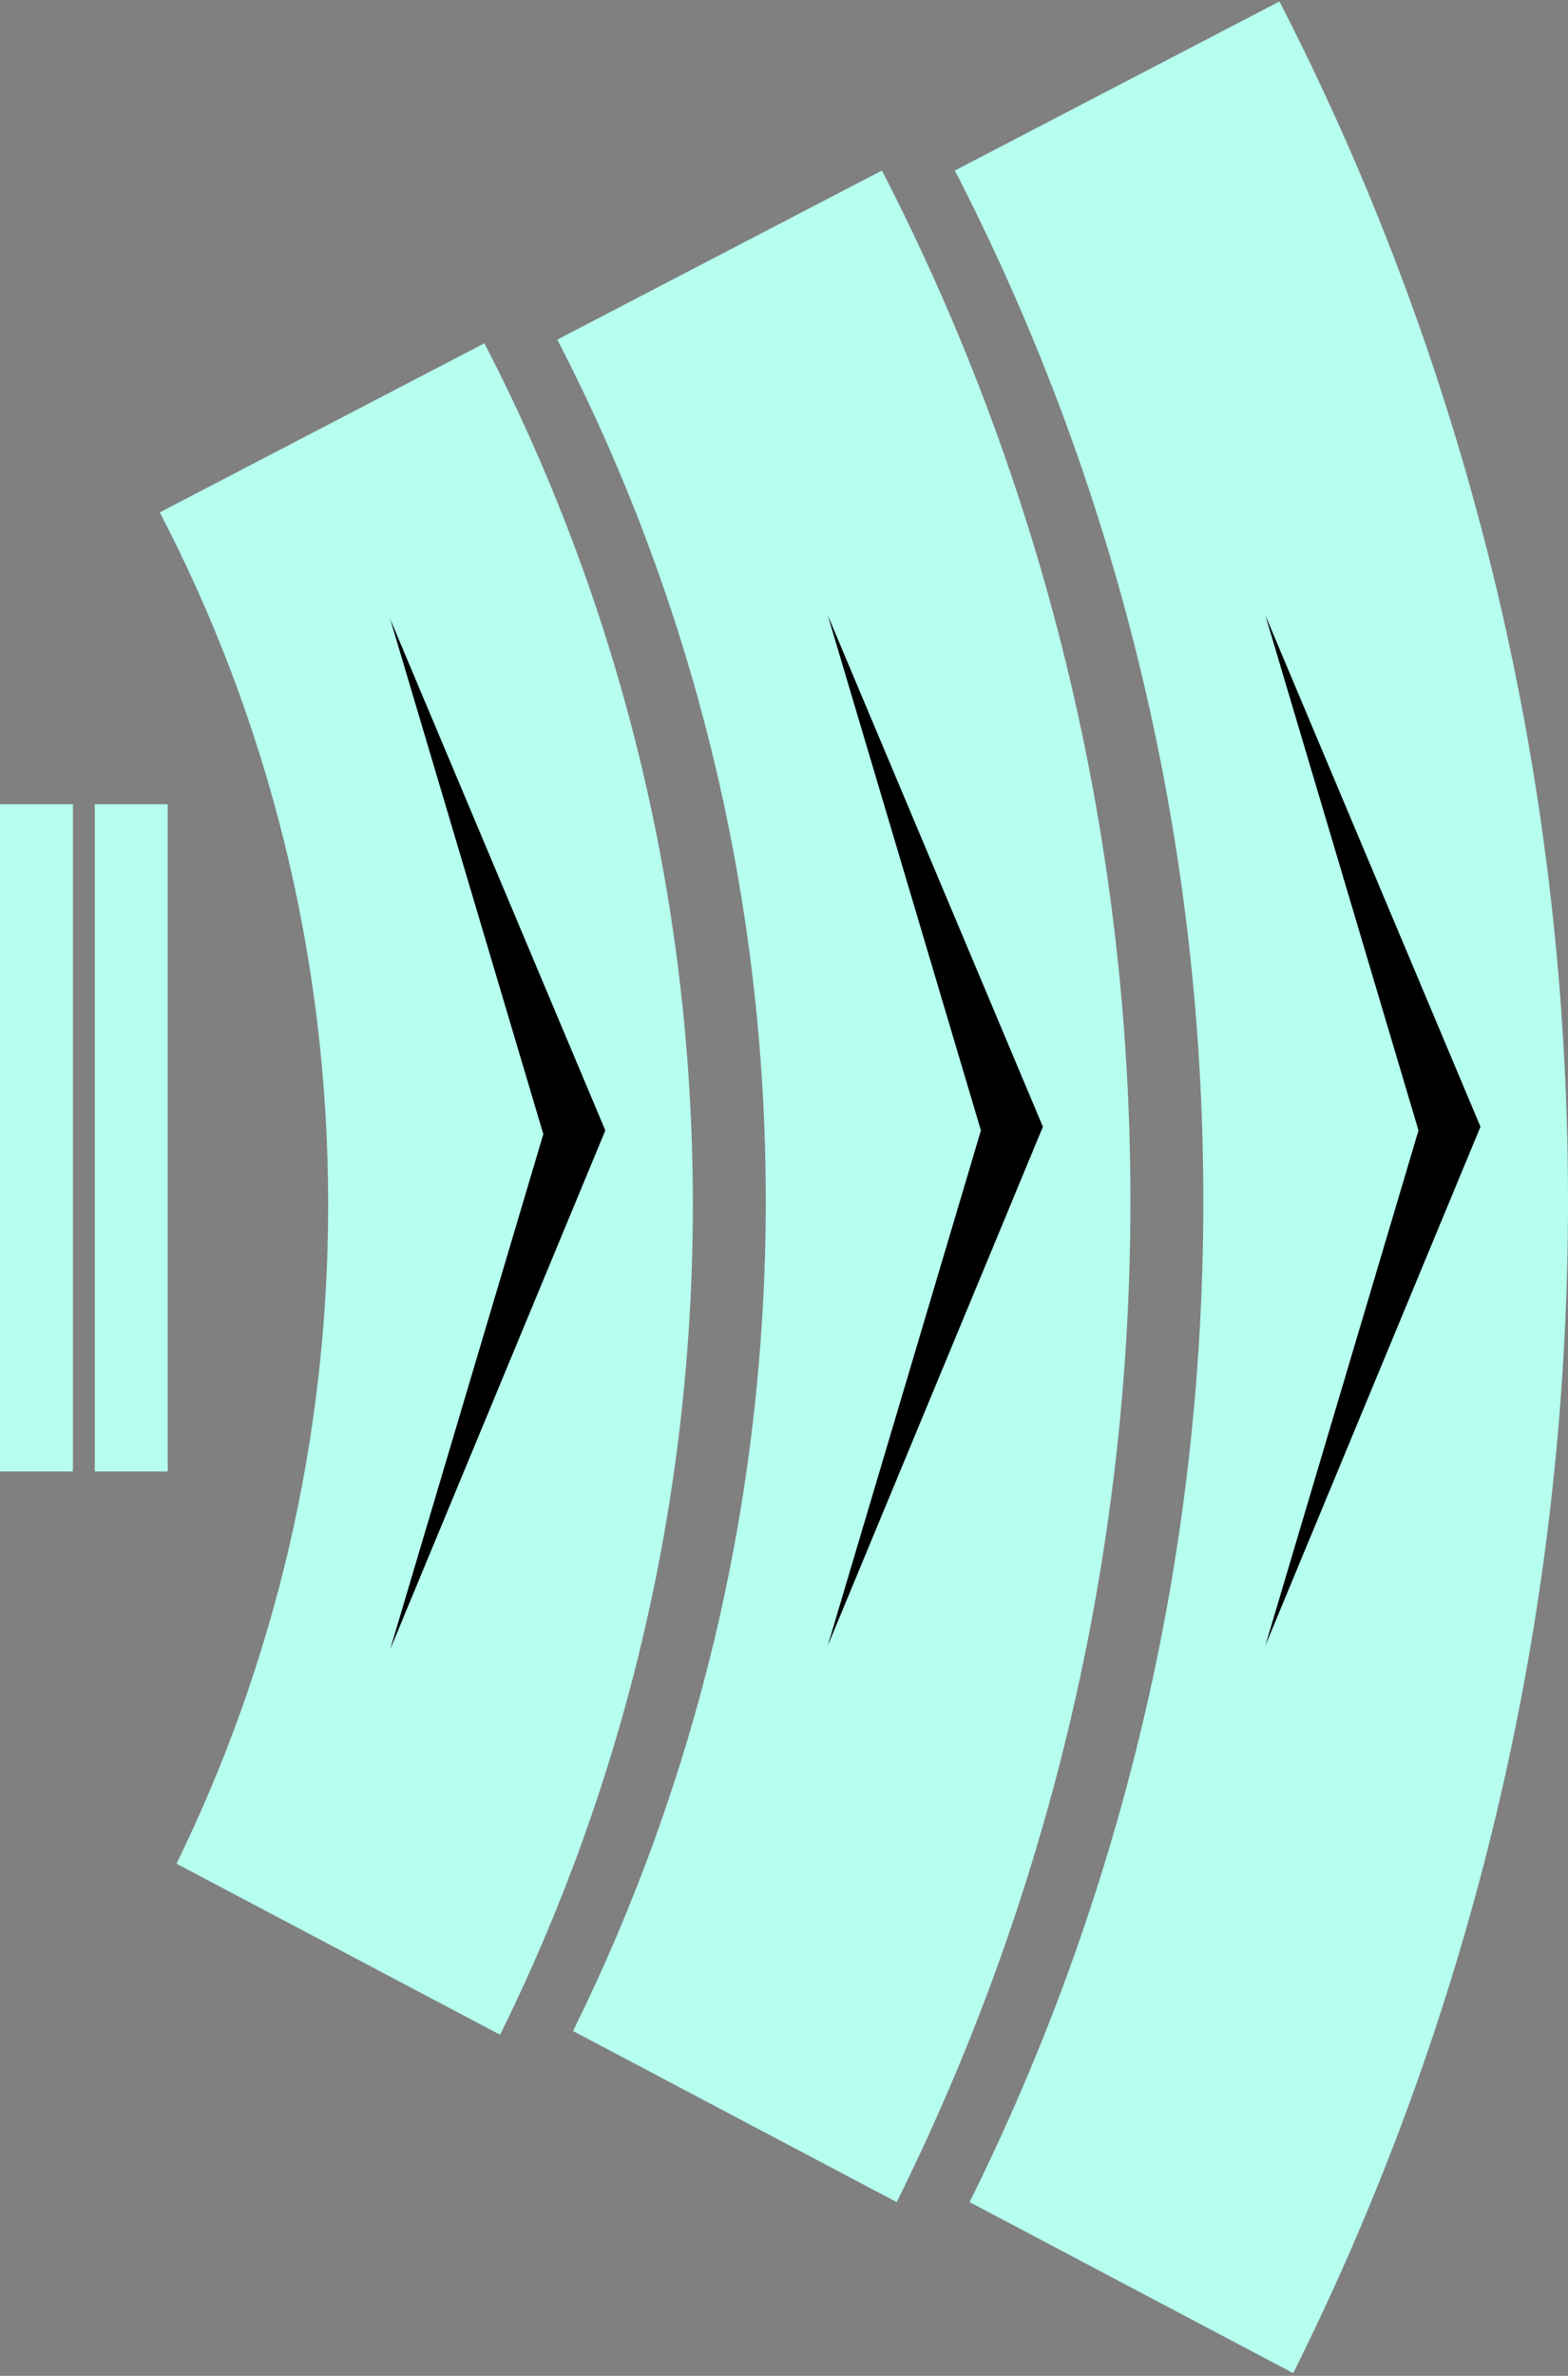 <?xml version="1.0" encoding="UTF-8"?>
<svg width="210px" height="318px" viewBox="0 0 210 318" version="1.1" xmlns="http://www.w3.org/2000/svg" xmlns:xlink="http://www.w3.org/1999/xlink">
    <rect x="0" y="0" width="210" height="318" fill="#808080" stroke="none"/>
    <!-- Generator: Sketch 49.3 (51167) - http://www.bohemiancoding.com/sketch -->
    <title>cw_controls</title>
    <desc>Created with Sketch.</desc>
    <defs></defs>
    <g id="Page-1" stroke="none" stroke-width="1" fill="none" fill-rule="evenodd">
        <g id="-" transform="translate(-1503, -457)">
            <g id="cw_buttons" transform="translate(1503, 457)">
                <g id="slow_button_cw" transform="translate(21, 45.641)">
                    <path d="M43.873,0.309 C61.702,34.752 71.791,73.975 71.791,115.591 C71.791,155.539 62.494,193.282 45.98,226.708 L2.636,203.81 C15.641,177.236 22.953,147.281 22.953,115.591 C22.953,82.126 14.799,50.596 0.398,22.939 L43.873,0.309 Z" id="slow_button_cw_group" fill="#B6FFEF"></path>
                    <polygon id="slow_button_cw_arrow" fill="#000000" points="31.256 37.207 60.07 105.669 31.256 175.123 51.767 106.165"></polygon>
                </g>
                <g id="medium_button_cw" transform="translate(74.233, 22.821)">
                    <path d="M43.882,0.004 C65.139,41.233 77.163,88.148 77.163,137.916 C77.163,186.122 65.882,231.651 45.856,271.929 L2.515,249.032 C19.029,215.606 28.326,177.864 28.326,137.916 C28.326,96.299 18.237,57.077 0.408,22.634 L43.882,0.004 Z" id="medium_button_cw_group" fill="#B6FFEF"></path>
                    <polygon id="medium_button_cw_arrow" fill="#000000" points="36.628 59.532 65.442 127.994 36.628 197.448 57.14 128.49"></polygon>
                </g>
                <g id="fast_button_cw" transform="translate(127.465, 0)">
                    <path d="M43.891,0.196 C68.577,48.21 82.535,102.817 82.535,160.736 C82.535,217.2 69.269,270.517 45.731,317.645 L2.391,294.749 C22.417,254.472 33.698,208.942 33.698,160.736 C33.698,110.969 21.674,64.053 0.417,22.825 L43.891,0.196 Z" id="fast_button_cw_group" fill="#B6FFEF"></path>
                    <polygon id="fast_button_cw_arrow" fill="#000000" points="42 82.353 70.814 150.814 42 220.268 62.512 151.31"></polygon>
                </g>
                <g id="pause_button_cw" transform="translate(0, 107.654)" fill="#B6FFEF">
                    <rect id="pause_button_cw_2" x="12.698" y="0" width="9.767" height="89.298"></rect>
                    <rect id="pause_button_cw_1" x="0" y="0" width="9.767" height="89.298"></rect>
                </g>
            </g>
        </g>
    </g>
</svg>